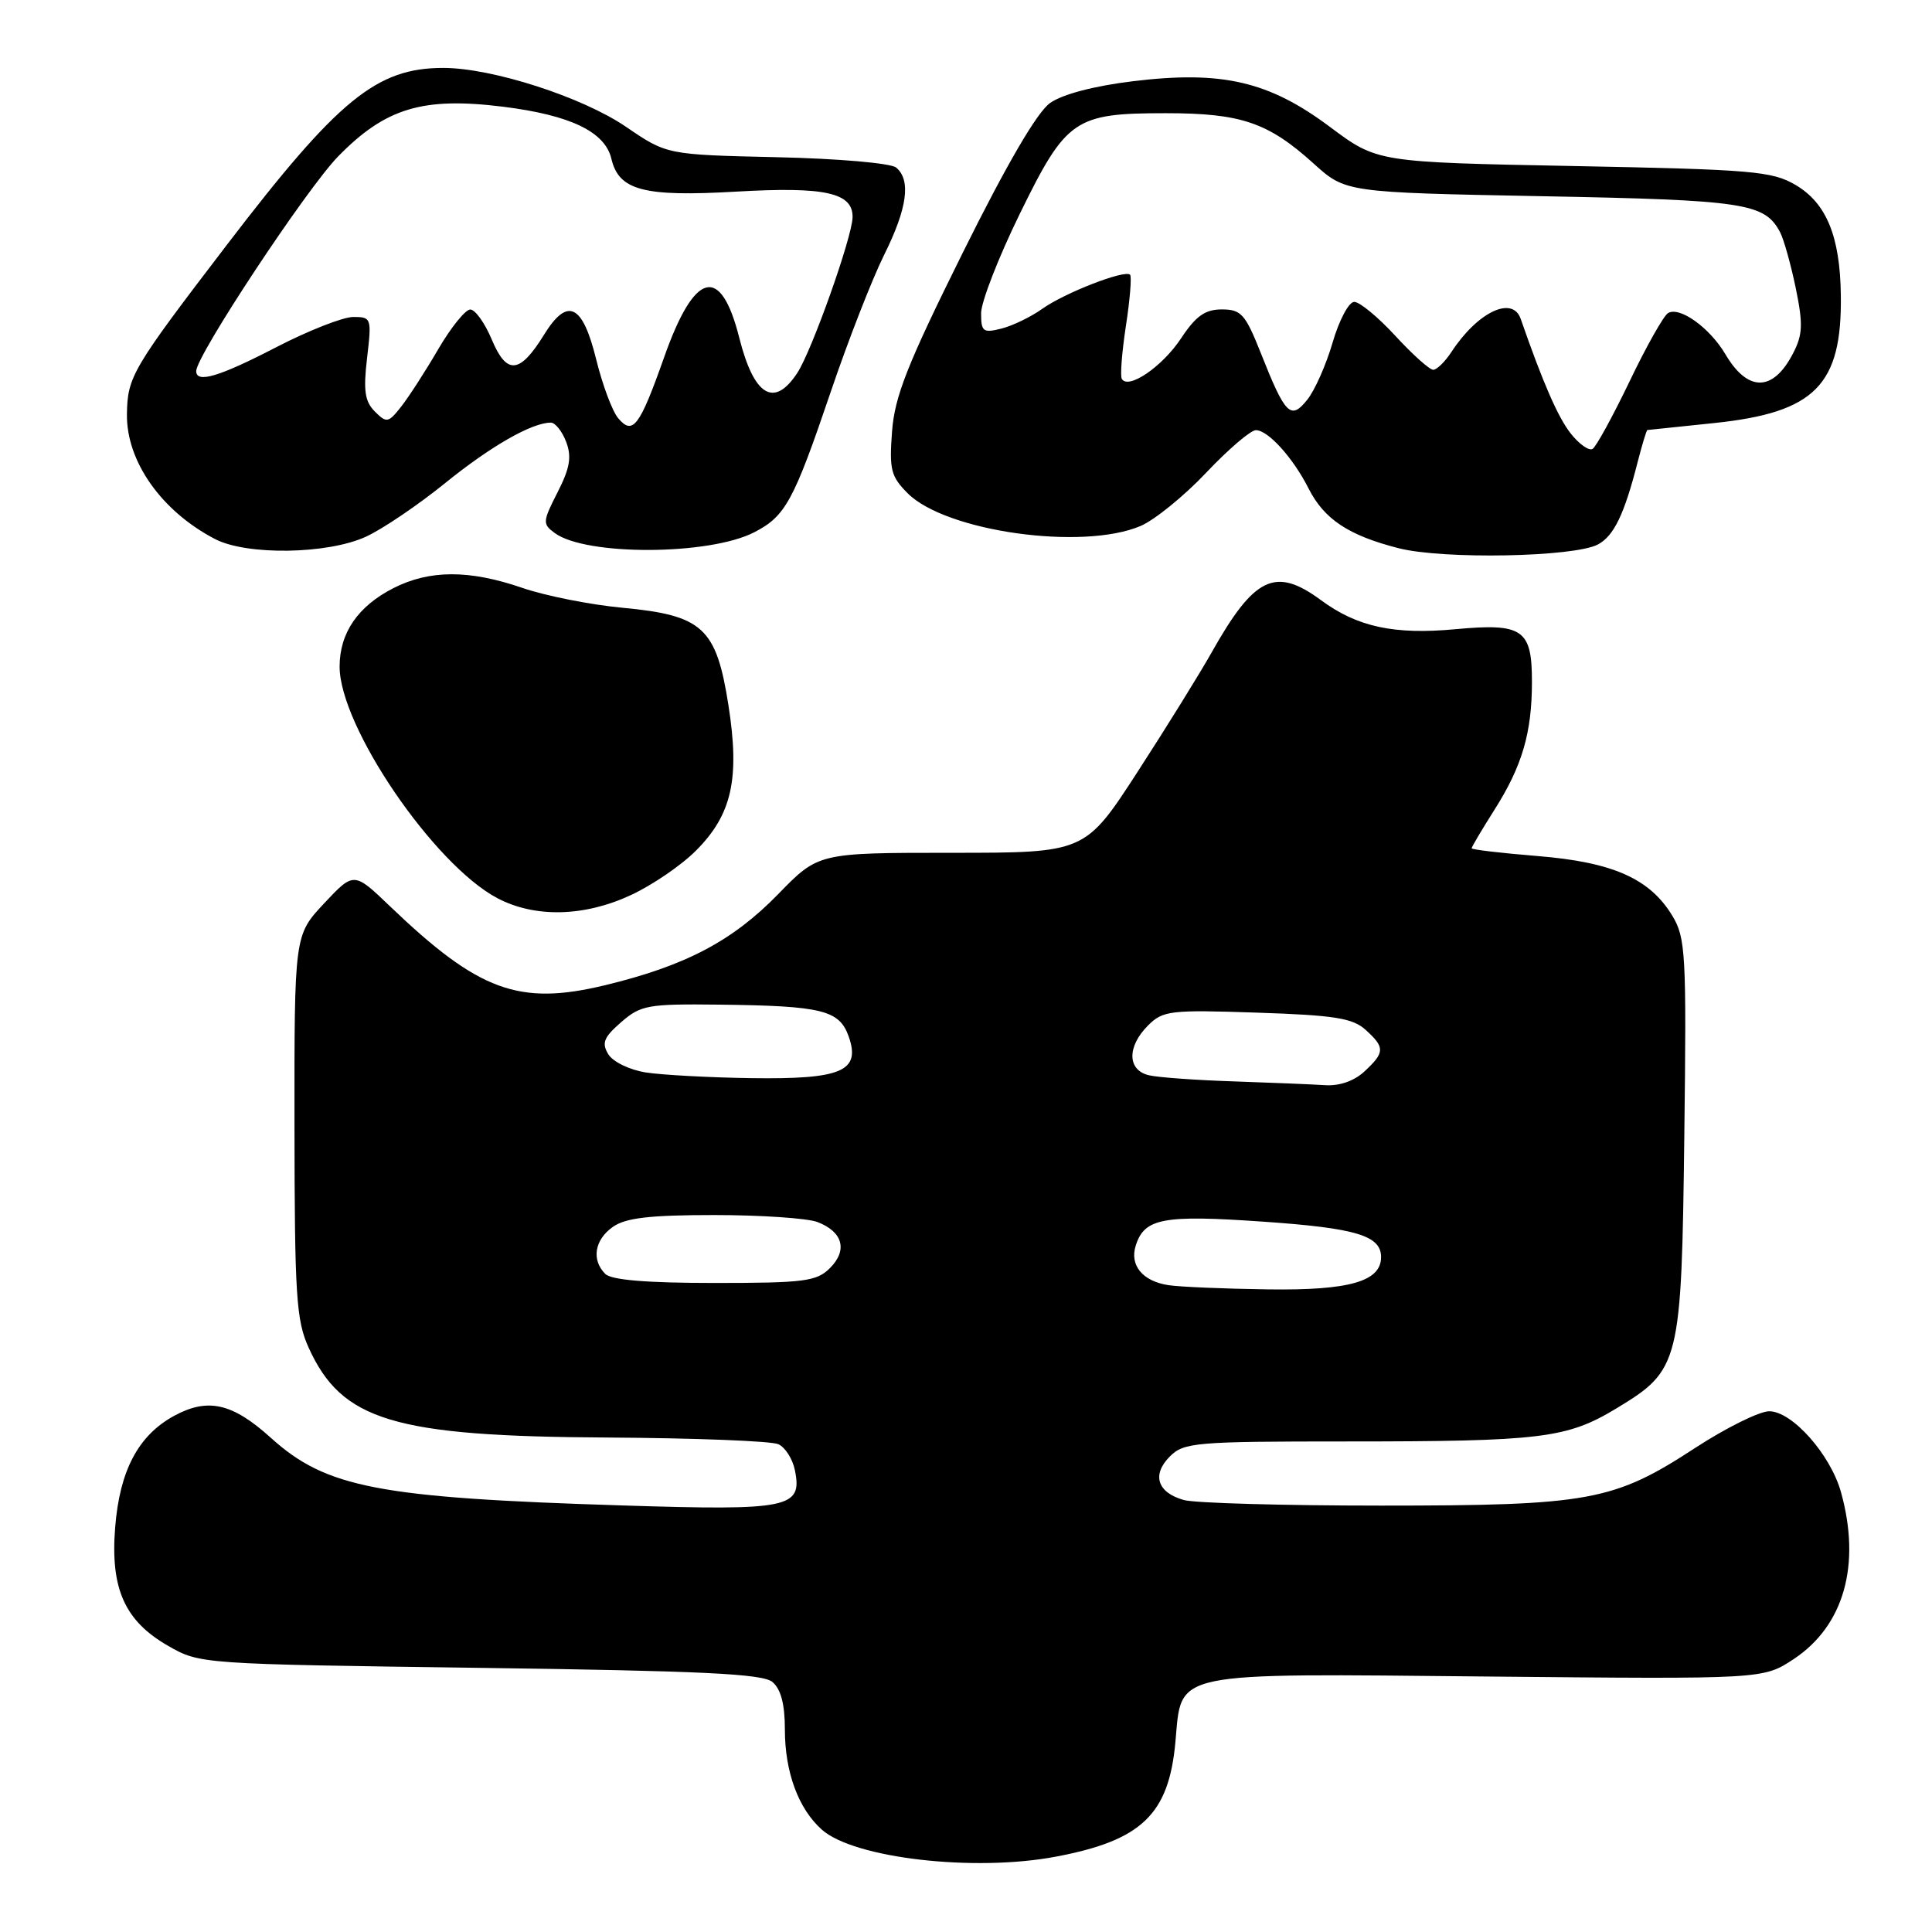 <?xml version="1.0" encoding="UTF-8" standalone="no"?>
<!DOCTYPE svg PUBLIC "-//W3C//DTD SVG 1.1//EN" "http://www.w3.org/Graphics/SVG/1.1/DTD/svg11.dtd" >
<svg xmlns="http://www.w3.org/2000/svg" xmlns:xlink="http://www.w3.org/1999/xlink" version="1.1" viewBox="0 0 256 256">
 <g >
 <path fill="currentColor"
d=" M 139.94 246.01 C 151.29 243.86 154.88 240.41 155.75 230.80 C 156.61 221.35 154.76 221.74 197.30 222.15 C 233.64 222.50 233.64 222.50 237.67 219.84 C 244.33 215.43 246.62 207.36 243.94 197.72 C 242.55 192.73 237.47 187.00 234.43 187.00 C 233.13 187.00 228.69 189.20 224.57 191.89 C 213.83 198.90 210.57 199.50 183.00 199.50 C 170.07 199.50 158.31 199.17 156.86 198.76 C 153.34 197.77 152.59 195.41 155.02 192.98 C 156.87 191.13 158.42 191.00 178.36 191.00 C 204.25 191.00 207.62 190.59 214.20 186.61 C 222.61 181.52 222.81 180.71 223.18 150.50 C 223.48 126.35 223.36 124.27 221.59 121.34 C 218.61 116.42 213.70 114.24 203.74 113.43 C 198.93 113.04 195.00 112.58 195.00 112.40 C 195.00 112.22 196.36 109.93 198.01 107.32 C 201.69 101.53 202.99 97.10 202.99 90.37 C 203.00 83.39 201.79 82.55 192.89 83.37 C 184.74 84.13 179.85 83.08 175.03 79.52 C 168.98 75.06 166.20 76.40 160.52 86.50 C 158.97 89.25 154.58 96.34 150.75 102.25 C 143.78 113.00 143.78 113.00 126.11 113.00 C 108.44 113.00 108.44 113.00 103.11 118.48 C 97.07 124.69 90.80 127.99 80.11 130.56 C 68.76 133.29 63.42 131.33 51.69 120.10 C 46.89 115.50 46.89 115.50 42.94 119.71 C 39.00 123.92 39.00 123.92 39.02 149.21 C 39.04 171.66 39.25 174.96 40.90 178.58 C 45.29 188.26 52.19 190.33 80.50 190.48 C 92.05 190.55 102.24 190.94 103.15 191.37 C 104.05 191.79 105.04 193.34 105.33 194.82 C 106.34 199.82 104.61 200.18 82.50 199.48 C 50.13 198.47 43.22 197.14 35.89 190.52 C 30.80 185.92 27.56 185.18 23.10 187.59 C 18.33 190.18 15.86 194.83 15.26 202.38 C 14.61 210.50 16.52 214.79 22.29 218.09 C 26.48 220.49 26.64 220.50 63.60 221.00 C 93.01 221.40 101.04 221.78 102.35 222.87 C 103.47 223.81 104.00 225.81 104.00 229.15 C 104.00 234.82 105.79 239.67 108.90 242.44 C 113.16 246.23 129.10 248.07 139.94 246.01 Z  M 83.60 118.60 C 86.41 117.30 90.28 114.66 92.20 112.73 C 96.99 107.95 98.05 103.19 96.52 93.43 C 94.91 83.17 93.12 81.53 82.47 80.53 C 78.22 80.13 72.26 78.95 69.22 77.90 C 62.17 75.48 56.92 75.49 52.11 77.94 C 47.42 80.34 45.00 83.87 45.00 88.33 C 45.00 96.24 57.47 114.56 65.90 119.01 C 70.87 121.63 77.41 121.49 83.60 118.60 Z  M 211.74 72.14 C 213.85 71.01 215.23 68.15 216.99 61.25 C 217.59 58.91 218.17 56.99 218.29 56.98 C 218.40 56.97 222.42 56.55 227.20 56.05 C 240.51 54.65 244.09 51.02 243.92 39.10 C 243.82 31.31 242.01 26.91 237.91 24.50 C 234.80 22.68 232.19 22.46 208.50 22.00 C 182.50 21.50 182.50 21.50 176.23 16.82 C 168.14 10.77 161.94 9.33 150.14 10.76 C 144.96 11.39 140.77 12.49 139.14 13.65 C 137.42 14.86 133.39 21.77 127.56 33.51 C 120.22 48.29 118.55 52.51 118.20 57.18 C 117.82 62.22 118.05 63.14 120.28 65.37 C 125.34 70.43 143.42 72.97 151.12 69.70 C 152.98 68.91 156.90 65.73 159.83 62.63 C 162.76 59.53 165.72 57.00 166.41 57.00 C 168.03 57.00 171.34 60.66 173.40 64.74 C 175.46 68.80 178.69 70.95 185.32 72.64 C 191.22 74.15 208.60 73.82 211.74 72.14 Z  M 48.50 71.11 C 50.70 70.10 55.42 66.90 59.00 64.00 C 65.04 59.11 70.48 56.00 72.99 56.00 C 73.57 56.00 74.49 57.15 75.02 58.55 C 75.77 60.53 75.52 62.02 73.88 65.23 C 71.89 69.14 71.87 69.43 73.52 70.64 C 77.67 73.67 94.01 73.60 99.96 70.52 C 104.08 68.39 105.15 66.43 110.05 52.00 C 112.38 45.12 115.58 36.93 117.15 33.78 C 120.22 27.61 120.74 23.86 118.74 22.20 C 118.04 21.62 111.06 21.01 102.92 20.83 C 88.36 20.50 88.36 20.50 82.93 16.79 C 77.14 12.85 65.21 9.00 58.74 9.00 C 49.90 9.00 44.83 13.14 30.08 32.42 C 17.50 48.87 16.89 49.90 16.82 54.88 C 16.73 61.13 21.41 67.75 28.50 71.43 C 32.72 73.62 43.43 73.45 48.50 71.11 Z  M 154.82 170.29 C 151.40 169.77 149.66 167.66 150.49 165.05 C 151.64 161.41 154.10 160.95 167.43 161.88 C 179.70 162.73 183.00 163.73 183.00 166.57 C 183.00 169.80 178.80 171.00 168.03 170.85 C 162.24 170.77 156.30 170.52 154.82 170.29 Z  M 80.20 168.80 C 78.34 166.94 78.78 164.27 81.22 162.56 C 82.91 161.37 86.13 161.00 94.66 161.00 C 100.82 161.00 106.96 161.42 108.30 161.92 C 111.68 163.21 112.35 165.65 109.98 168.02 C 108.21 169.79 106.62 170.00 94.70 170.00 C 85.69 170.00 81.01 169.61 80.20 168.80 Z  M 163.50 143.29 C 158.55 143.13 153.49 142.77 152.25 142.48 C 149.37 141.82 149.31 138.69 152.12 135.88 C 154.09 133.91 155.05 133.79 166.56 134.18 C 176.80 134.52 179.23 134.90 180.94 136.45 C 183.53 138.79 183.52 139.44 180.81 141.96 C 179.44 143.24 177.48 143.92 175.56 143.79 C 173.88 143.68 168.45 143.46 163.50 143.29 Z  M 85.60 142.11 C 83.42 141.77 81.22 140.70 80.60 139.69 C 79.70 138.20 80.00 137.45 82.31 135.44 C 84.91 133.18 85.85 133.01 95.31 133.12 C 108.94 133.28 111.22 133.84 112.46 137.35 C 114.07 141.94 111.53 143.03 99.56 142.86 C 94.03 142.78 87.75 142.44 85.60 142.11 Z  M 208.12 57.43 C 206.43 55.27 204.44 50.71 201.50 42.25 C 200.41 39.13 195.79 41.34 192.32 46.64 C 191.47 47.94 190.38 49.00 189.91 49.00 C 189.43 49.00 187.17 46.98 184.89 44.50 C 182.61 42.02 180.16 40.00 179.44 40.00 C 178.73 40.00 177.44 42.42 176.58 45.38 C 175.72 48.34 174.20 51.76 173.21 52.98 C 171.02 55.70 170.31 54.99 167.05 46.75 C 165.01 41.62 164.46 41.00 161.90 41.00 C 159.68 41.00 158.45 41.87 156.48 44.86 C 154.00 48.59 149.51 51.66 148.65 50.21 C 148.41 49.82 148.66 46.65 149.19 43.17 C 149.73 39.68 149.97 36.64 149.74 36.40 C 149.04 35.71 141.09 38.80 138.12 40.91 C 136.61 41.99 134.17 43.17 132.69 43.54 C 130.27 44.15 130.00 43.95 130.00 41.51 C 130.00 40.02 132.30 34.11 135.11 28.37 C 141.29 15.74 142.37 15.00 154.48 15.00 C 164.44 15.00 168.02 16.22 174.04 21.65 C 178.29 25.50 178.29 25.50 204.40 26.00 C 231.21 26.51 233.83 26.91 235.87 30.77 C 236.37 31.72 237.30 35.06 237.95 38.19 C 238.93 42.96 238.87 44.35 237.59 46.82 C 234.95 51.94 231.60 51.98 228.63 46.95 C 226.55 43.42 222.54 40.55 221.02 41.49 C 220.43 41.85 218.13 45.93 215.92 50.55 C 213.70 55.17 211.50 59.19 211.03 59.48 C 210.55 59.78 209.24 58.85 208.12 57.43 Z  M 81.91 55.41 C 81.13 54.49 79.83 50.99 79.00 47.63 C 77.19 40.27 75.20 39.32 72.09 44.35 C 68.88 49.55 67.15 49.72 65.17 45.01 C 64.25 42.81 62.97 41.02 62.32 41.01 C 61.68 41.00 59.77 43.36 58.08 46.25 C 56.40 49.14 54.19 52.56 53.18 53.85 C 51.46 56.04 51.23 56.09 49.67 54.53 C 48.34 53.19 48.13 51.76 48.64 47.43 C 49.26 42.15 49.21 42.00 46.81 42.00 C 45.46 42.00 40.87 43.80 36.62 46.00 C 29.05 49.92 26.00 50.83 26.00 49.17 C 26.00 47.12 40.62 25.01 44.81 20.72 C 51.08 14.31 56.02 12.82 66.65 14.14 C 75.56 15.25 80.16 17.45 81.01 21.03 C 82.00 25.24 85.27 26.10 97.58 25.39 C 109.31 24.71 113.03 25.53 112.97 28.79 C 112.93 31.39 107.58 46.47 105.65 49.41 C 102.58 54.10 99.91 52.49 97.96 44.77 C 95.50 35.00 92.03 35.90 87.99 47.37 C 84.75 56.53 83.85 57.72 81.91 55.41 Z "/>
</g>
</svg>